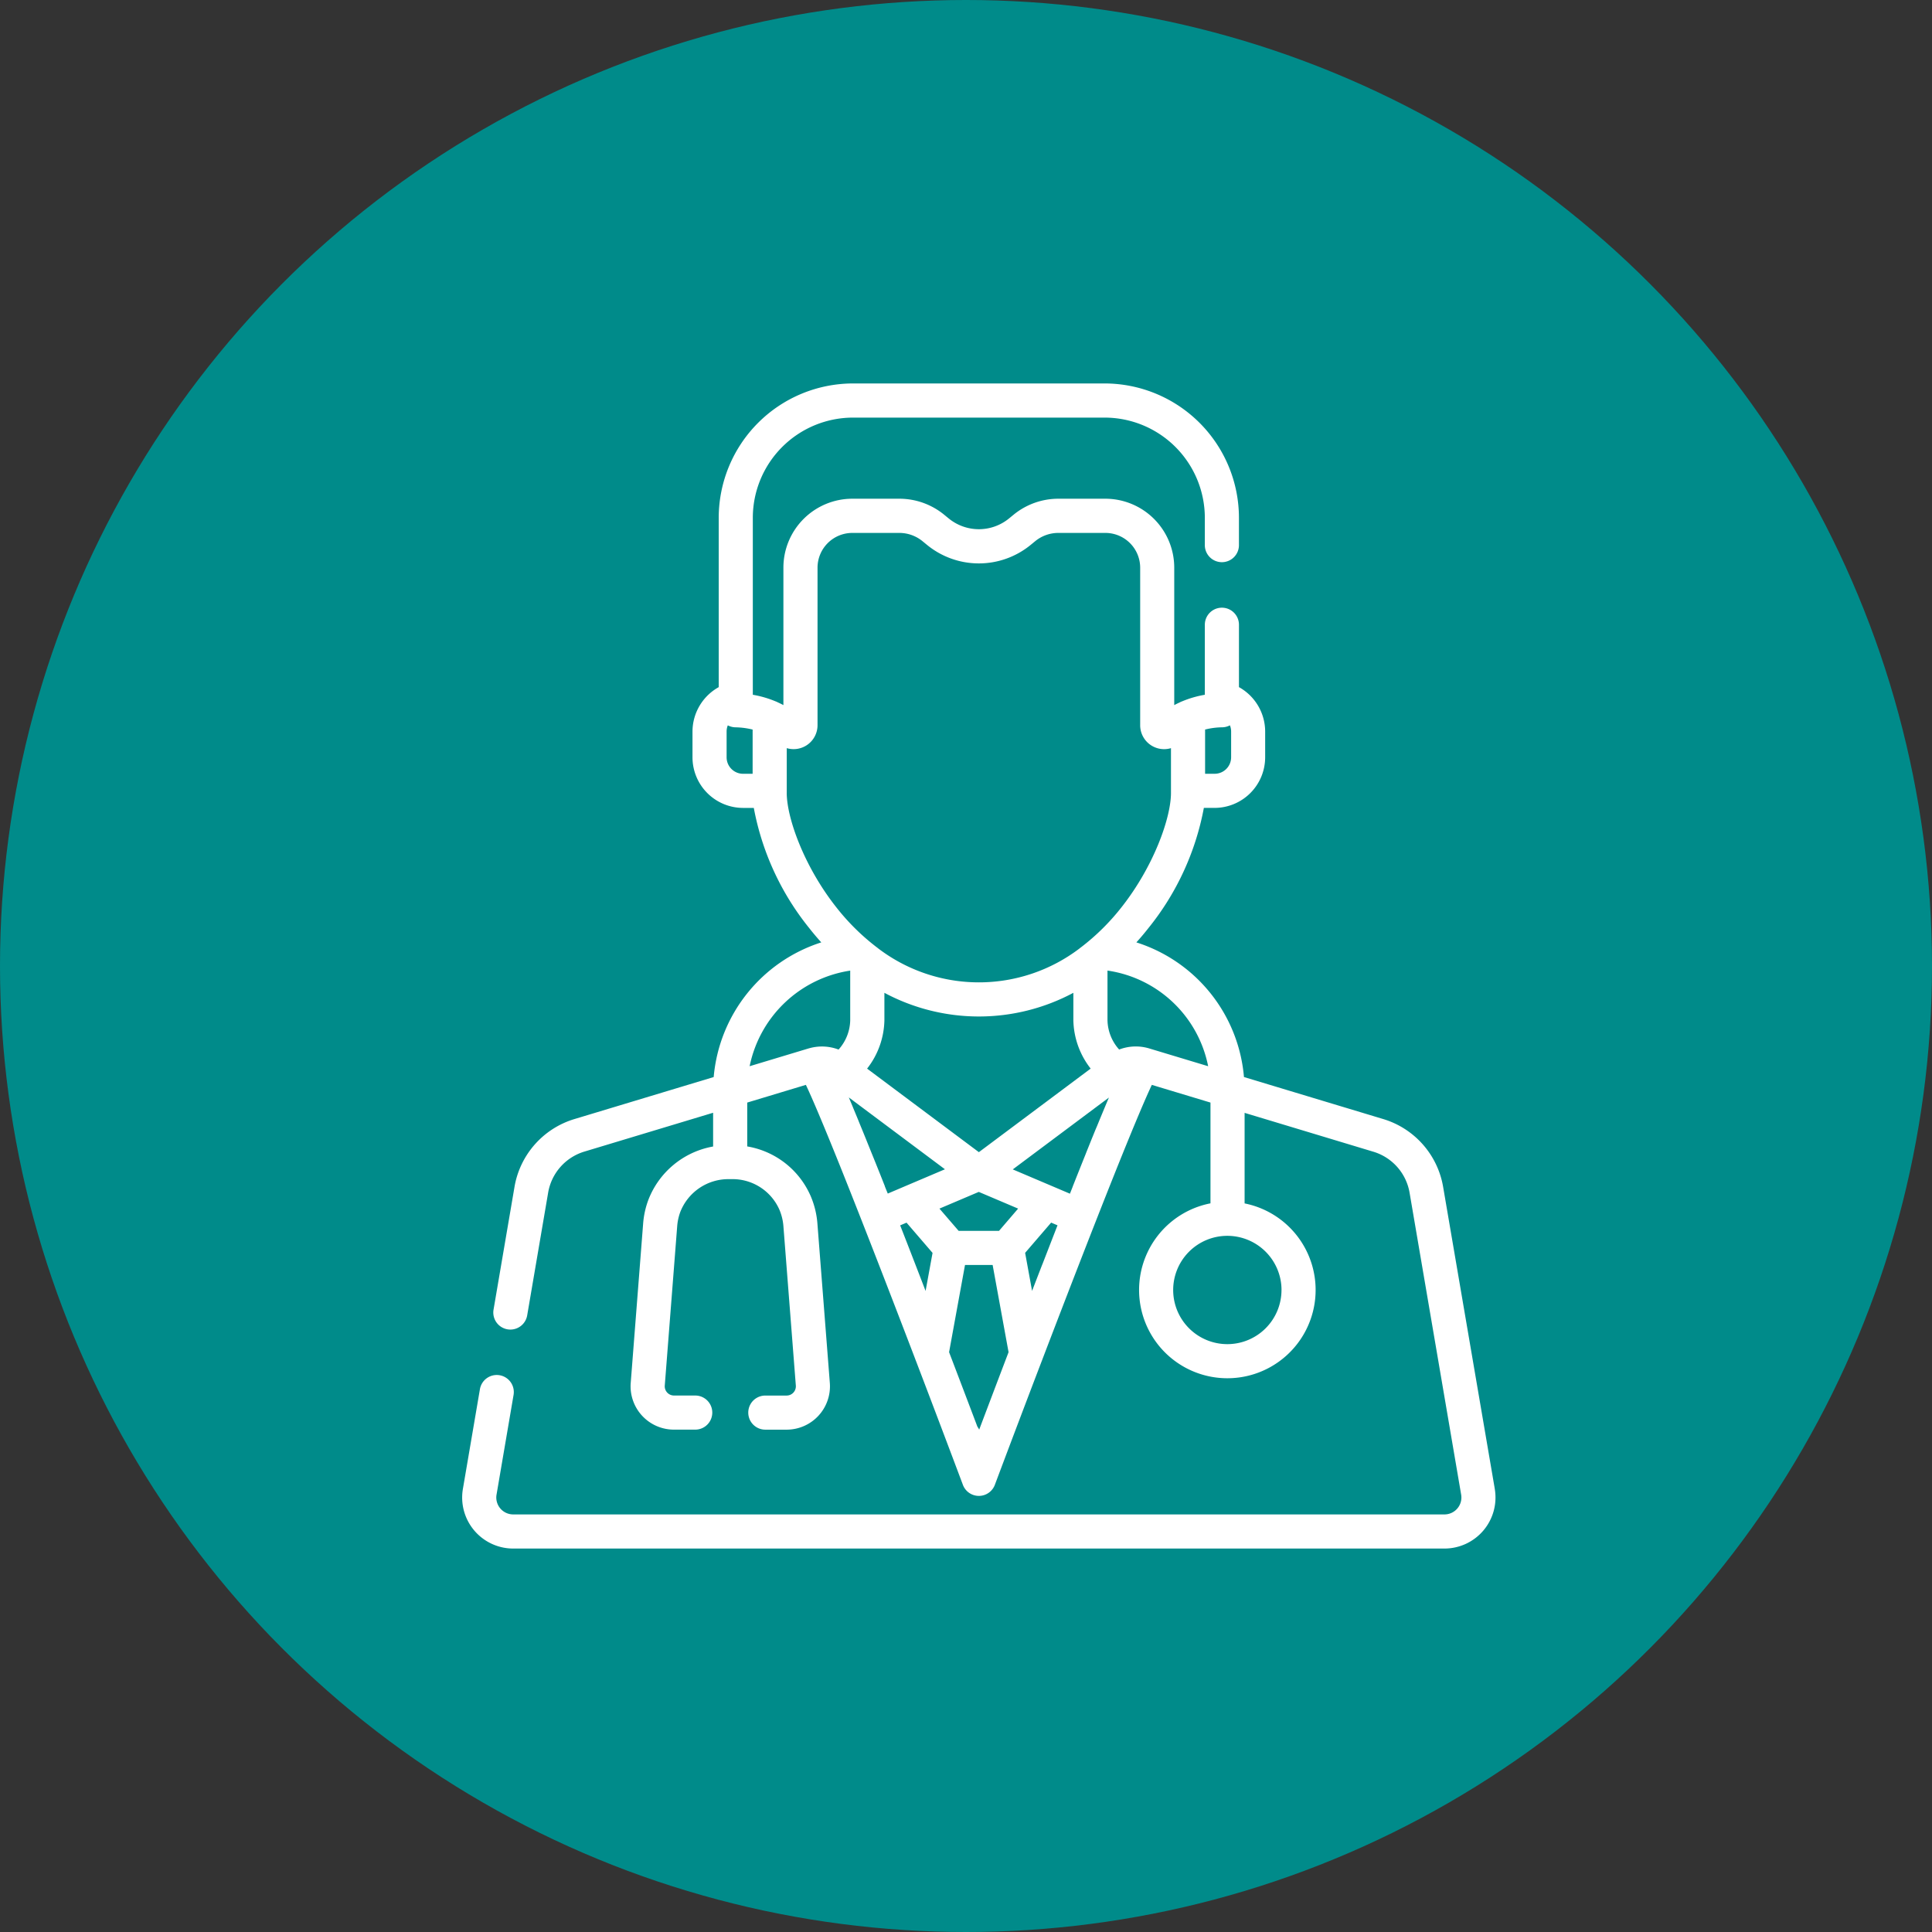 <svg xmlns="http://www.w3.org/2000/svg" width="131" height="131" viewBox="0 0 131 131">
  <rect x="0" y="0" width="131" height="131" fill="#333333" stroke="none"/>
  <g id="Grupo_1027601" data-name="Grupo 1027601" transform="translate(-289 -3310)">
    <g id="Grupo_1022861" data-name="Grupo 1022861" transform="translate(0 -141)">
      <circle id="Elipse_8482" data-name="Elipse 8482" cx="65.5" cy="65.5" r="65.5" transform="translate(289 3451)" fill="#008b8a"/>
      <path id="Trazado_716517" data-name="Trazado 716517" d="M125.355,698.955l-3.5-20.46a5.823,5.823,0,0,0-4.081-4.622l-9.427-2.844a10.512,10.512,0,0,0-7.295-9.13c.3-.331.575-.661.829-.984a18.3,18.3,0,0,0,3.747-8.135h.727a3.434,3.434,0,0,0,3.43-3.43v-1.759a3.453,3.453,0,0,0-1.777-3v-4.229a1.157,1.157,0,0,0-2.314,0v4.747a7.09,7.09,0,0,0-1.538.445,1.041,1.041,0,0,0-.163.073c-.124.056-.249.116-.373.183v-9.323a4.676,4.676,0,0,0-4.671-4.671H95.761a4.8,4.8,0,0,0-3.03,1.081l-.313.256a3.231,3.231,0,0,1-4.091,0l-.313-.256a4.8,4.8,0,0,0-3.03-1.081H81.79a4.677,4.677,0,0,0-4.671,4.671v9.323c-.124-.067-.248-.127-.373-.183a1.064,1.064,0,0,0-.163-.073,7.1,7.1,0,0,0-1.538-.445v-12a6.8,6.8,0,0,1,6.794-6.793H98.9a6.8,6.8,0,0,1,6.794,6.793v1.819a1.157,1.157,0,1,0,2.313,0v-1.819A9.118,9.118,0,0,0,98.9,624H81.84a9.118,9.118,0,0,0-9.107,9.107v11.485a3.452,3.452,0,0,0-1.778,3v1.759a3.434,3.434,0,0,0,3.43,3.43h.727a18.3,18.3,0,0,0,3.747,8.135c.253.323.53.652.828.983a10.551,10.551,0,0,0-7.295,9.131l-9.427,2.844a5.824,5.824,0,0,0-4.082,4.622L57.465,686.8a1.157,1.157,0,0,0,2.281.39l1.419-8.309a3.523,3.523,0,0,1,2.469-2.8l8.719-2.63v2.288a5.789,5.789,0,0,0-4.4,3.643,5.863,5.863,0,0,0-.344,1.571l-.843,10.815a2.939,2.939,0,0,0,2.932,3.169h1.442a1.156,1.156,0,1,0,0-2.313H69.7a.626.626,0,0,1-.625-.676l.843-10.815a3.56,3.56,0,0,1,.208-.952,3.5,3.5,0,0,1,3.275-2.229l.19,0h.027a3.466,3.466,0,0,1,3.23,2.072,3.553,3.553,0,0,1,.271,1.111l.843,10.816a.627.627,0,0,1-.625.675H75.893a1.156,1.156,0,1,0,0,2.313h1.442a2.94,2.94,0,0,0,2.932-3.168l-.843-10.816a5.862,5.862,0,0,0-.447-1.834,5.727,5.727,0,0,0-4.311-3.387V672.76l3.977-1.2c.362.762,1.079,2.409,2.5,5.959,1.431,3.581,3.211,8.173,4.917,12.636.012.037.026.074.042.11,1.139,2.979,2.243,5.9,3.188,8.415a1.157,1.157,0,0,0,2.166,0c.945-2.517,2.049-5.436,3.188-8.415.016-.036.03-.073.042-.11,1.705-4.461,3.483-9.049,4.914-12.63,1.423-3.554,2.139-5.2,2.5-5.965l3.977,1.2v6.833a5.985,5.985,0,1,0,2.314.005v-6.14l8.718,2.631a3.521,3.521,0,0,1,2.47,2.795l3.495,20.46a1.148,1.148,0,0,1-1.133,1.342H58.8a1.147,1.147,0,0,1-1.132-1.342l1.153-6.752a1.157,1.157,0,1,0-2.281-.389l-1.153,6.752A3.461,3.461,0,0,0,58.8,703h63.14a3.462,3.462,0,0,0,3.413-4.045Zm-19.643-51.488a4.972,4.972,0,0,1,1.117-.151,1.185,1.185,0,0,0,.566-.134,1.105,1.105,0,0,1,.082.409v1.759a1.118,1.118,0,0,1-1.117,1.116h-.648Zm-30.68,3h-.647a1.118,1.118,0,0,1-1.117-1.116v-1.759a1.1,1.1,0,0,1,.082-.409,1.18,1.18,0,0,0,.565.134,5.224,5.224,0,0,1,1.117.151Zm2.314,1.3v-3.039a1.623,1.623,0,0,0,2.087-1.556v-10.68a2.36,2.36,0,0,1,2.357-2.357h3.193a2.476,2.476,0,0,1,1.565.559l.313.256a5.546,5.546,0,0,0,7.02,0l.313-.256a2.475,2.475,0,0,1,1.566-.559h3.193a2.36,2.36,0,0,1,2.357,2.357v10.68a1.623,1.623,0,0,0,2.088,1.557v3.038c0,1.689-1.168,4.97-3.332,7.722a15.25,15.25,0,0,1-2.773,2.747,1.086,1.086,0,0,0-.1.078,11.277,11.277,0,0,1-13.638,0,1.108,1.108,0,0,0-.1-.078,15.25,15.25,0,0,1-2.773-2.747C78.513,656.733,77.345,653.452,77.345,651.763Zm20.606,18.691-7.579,5.665-7.579-5.665a5.485,5.485,0,0,0,1.173-3.276v-1.864a13.588,13.588,0,0,0,12.813,0v1.864A5.485,5.485,0,0,0,97.951,670.454Zm-17.089-1.291a3.163,3.163,0,0,0-1.951-.1c-.028.006-.056.014-.083.022l-4,1.206a8.218,8.218,0,0,1,6.82-6.482v3.367A3.06,3.06,0,0,1,80.862,669.163ZM84,678.45,84,678.434l-.174-.44-.031-.078-.167-.42-.012-.029q-.257-.646-.5-1.24l-.035-.087-.135-.336-.049-.12-.128-.318-.037-.093-.225-.553-.06-.146-.085-.207-.09-.22-.034-.082L82.214,674q-.2-.488-.381-.918l0-.007-.187-.446-.092-.218,6.518,4.872-2.724,1.157-.014.006-1.137.484C84.128,678.768,84.065,678.609,84,678.45Zm2.76,7.083q-.343-.89-.689-1.785-.541-1.4-1.035-2.662l.432-.183,1.764,2.05Zm3.632,9.4a1.172,1.172,0,0,0-.118-.195c-.523-1.381-1.186-3.13-1.921-5.053l1.08-5.914h1.873l1.08,5.914C91.619,691.7,90.928,693.525,90.395,694.936Zm1.348-13.475H89l-1.3-1.508,2.667-1.133,2.667,1.133Zm2.929,2.287q-.346.894-.689,1.785l-.471-2.58,1.764-2.05.432.183Q95.212,682.352,94.671,683.748ZM99.1,672.631c-.057.135-.117.277-.177.422l-.024.057-.184.442-.013.031-.168.406-.031.076-.039.095-.077.188-.1.234-.032.077-.248.61-.04.1-.127.315-.05.124-.134.333-.038.1q-.235.585-.489,1.223c-.006.014-.011.027-.017.042l-.166.417-.031.079-.175.441,0,.008-.193.488-1.138-.484-.012-.005-2.725-1.158,6.518-4.871Zm2.814-3.544h0a3.163,3.163,0,0,0-2.03.077,3.059,3.059,0,0,1-.79-1.985v-3.369a8.154,8.154,0,0,1,6.825,6.485Zm8.978,16.381a3.672,3.672,0,1,1-3.673-3.672A3.677,3.677,0,0,1,110.894,685.468Z" transform="translate(265 2853)" fill="#fff"/>
    </g>
  </g>
</svg>
